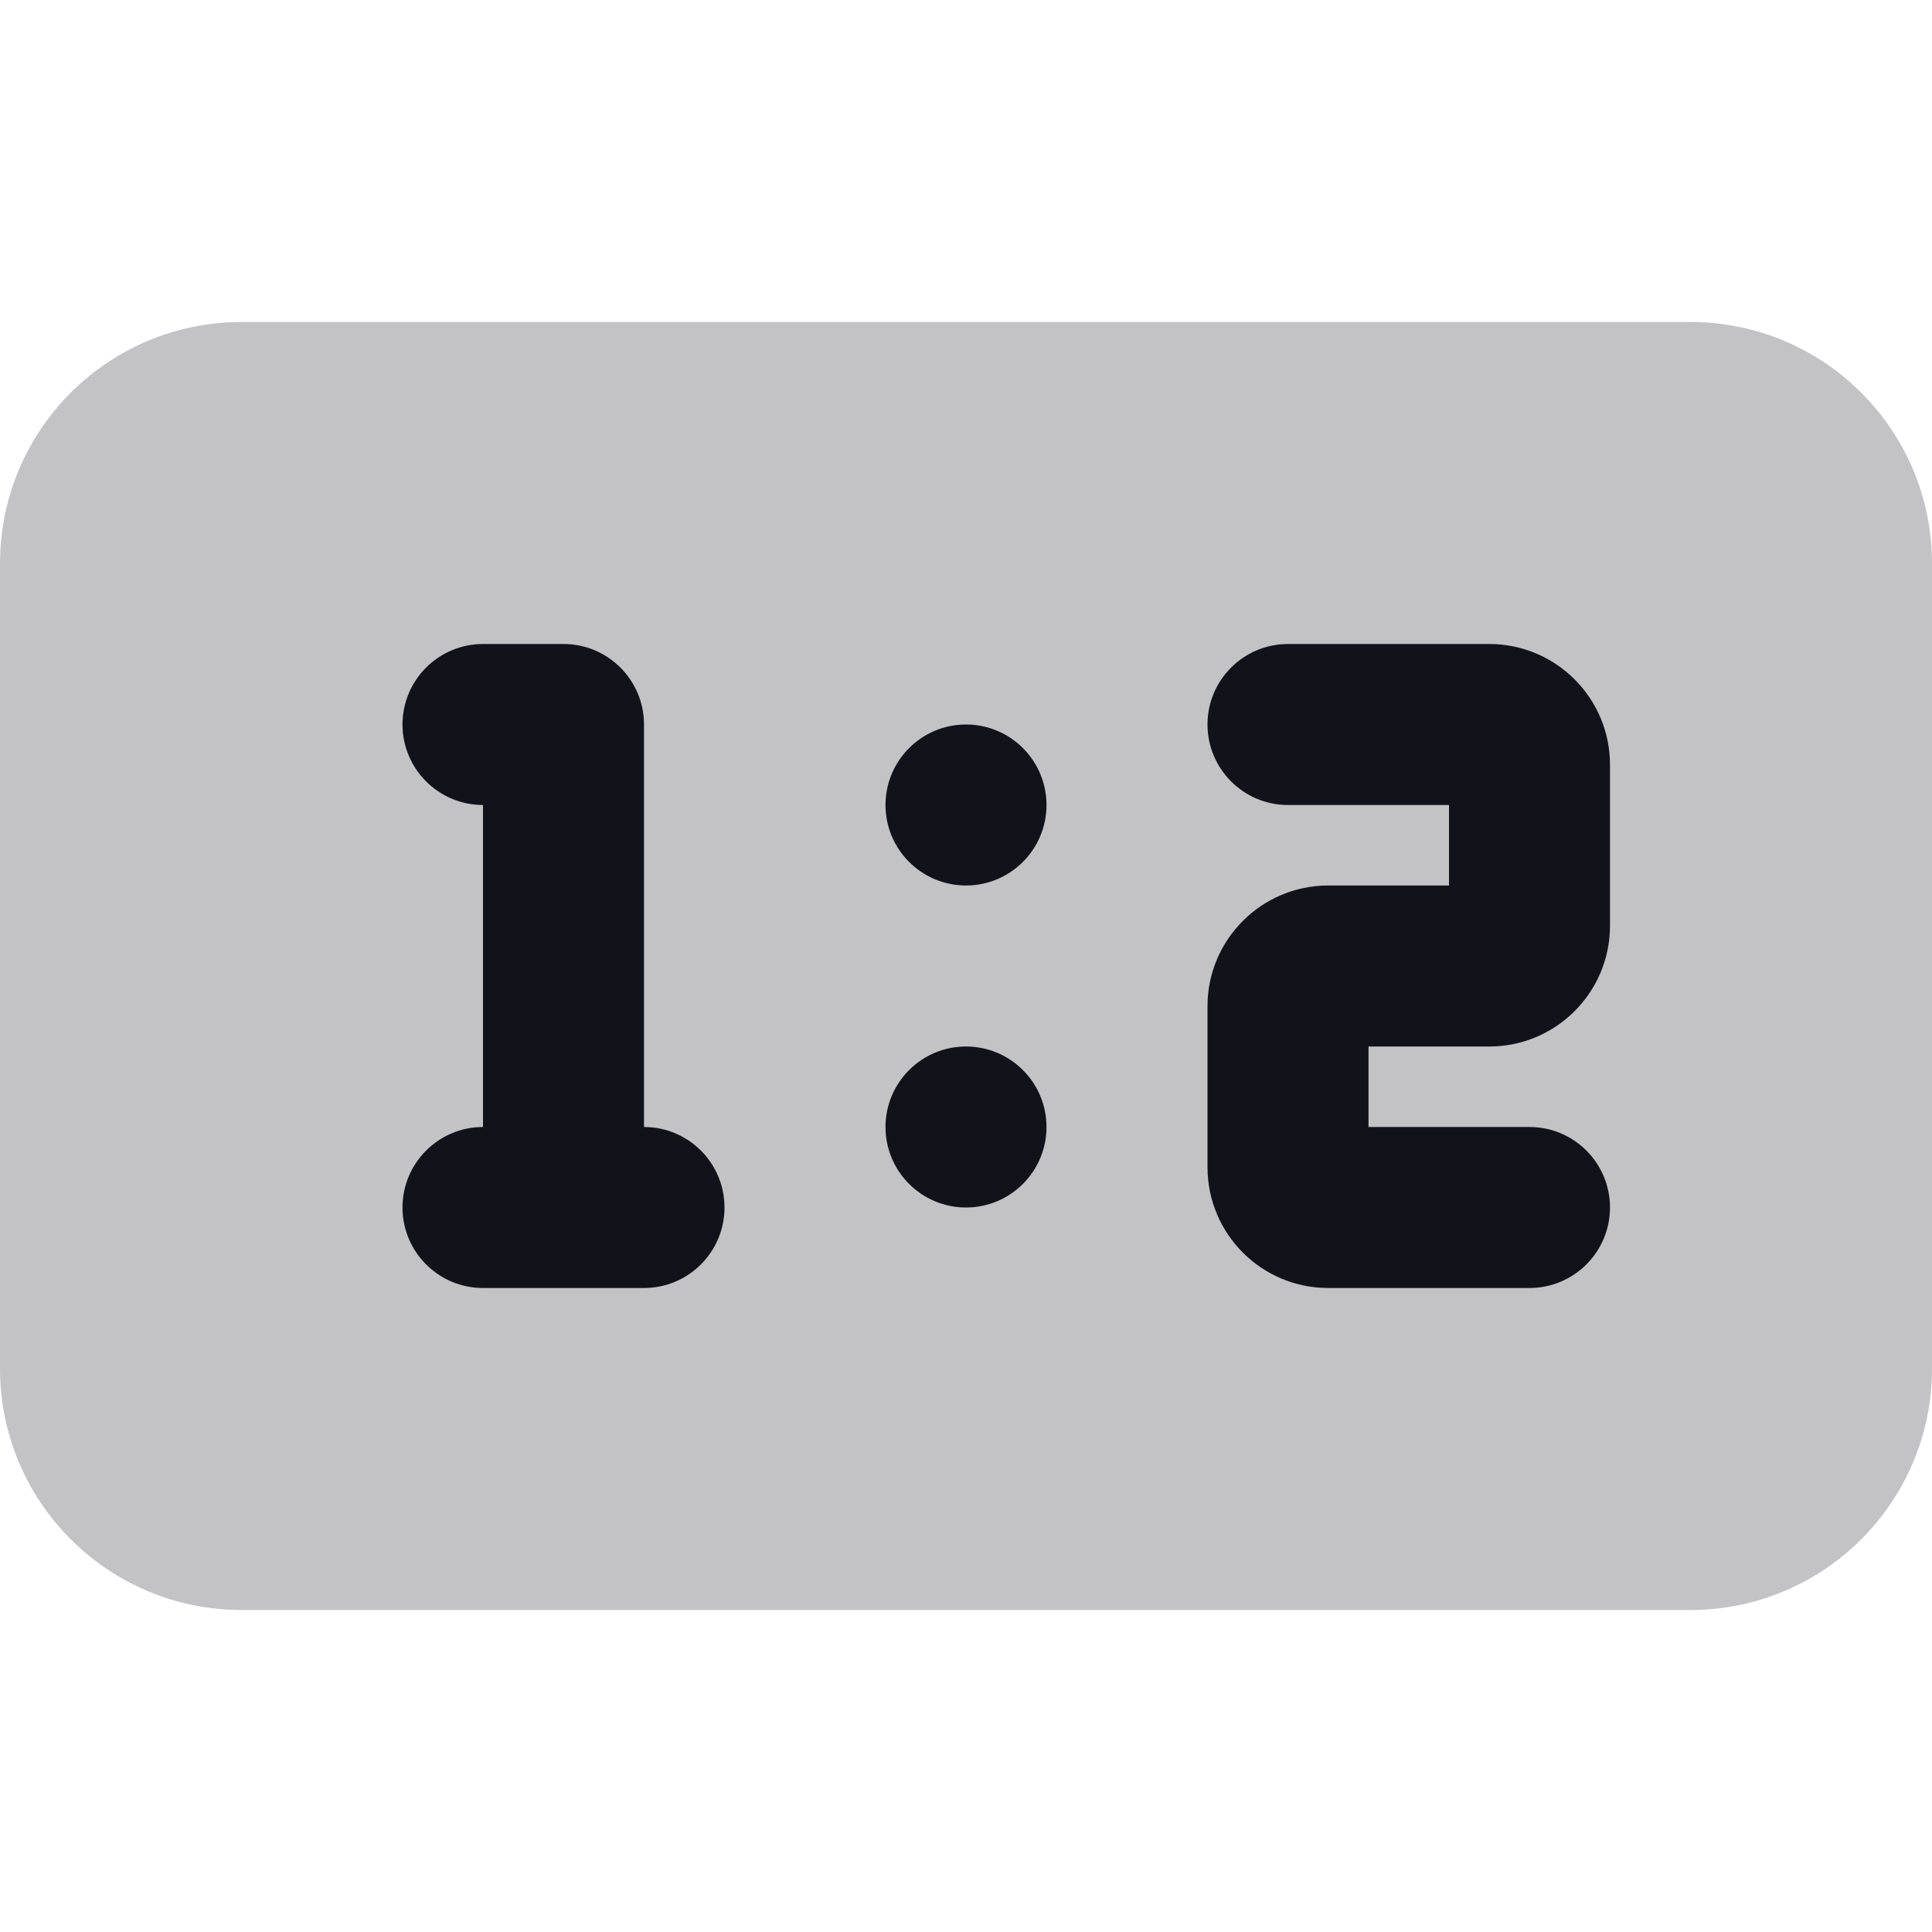 <svg width="24" height="24" viewBox="0 0 24 24" fill="none" xmlns="http://www.w3.org/2000/svg">
<path opacity="0.25" d="M0 7C0 5.343 1.343 4 3 4H21C22.657 4 24 5.343 24 7V17C24 18.657 22.657 20 21 20H3C1.343 20 0 18.657 0 17V7Z" fill="#12131A"/>
<path fill-rule="evenodd" clip-rule="evenodd" d="M15 9C15 8.448 15.448 8 16 8H18.5C19.328 8 20 8.672 20 9.5V11.5C20 12.328 19.328 13 18.5 13H17V14H19C19.552 14 20 14.448 20 15C20 15.552 19.552 16 19 16H16.5C15.672 16 15 15.328 15 14.5V12.5C15 11.672 15.672 11 16.5 11H18V10H16C15.448 10 15 9.552 15 9Z" fill="#12131A"/>
<path d="M12 9C11.448 9 11 9.448 11 10C11 10.552 11.448 11 12 11C12.552 11 13 10.552 13 10C13 9.448 12.552 9 12 9Z" fill="#12131A"/>
<path d="M12 13C11.448 13 11 13.448 11 14C11 14.552 11.448 15 12 15C12.552 15 13 14.552 13 14C13 13.448 12.552 13 12 13Z" fill="#12131A"/>
<path d="M7 8C7.552 8 8 8.448 8 9V14C8.552 14 9 14.448 9 15C9 15.552 8.552 16 8 16H6C5.448 16 5 15.552 5 15C5 14.448 5.448 14 6 14V10C5.448 10 5 9.552 5 9C5 8.448 5.448 8 6 8H7Z" fill="#12131A"/>
</svg>
